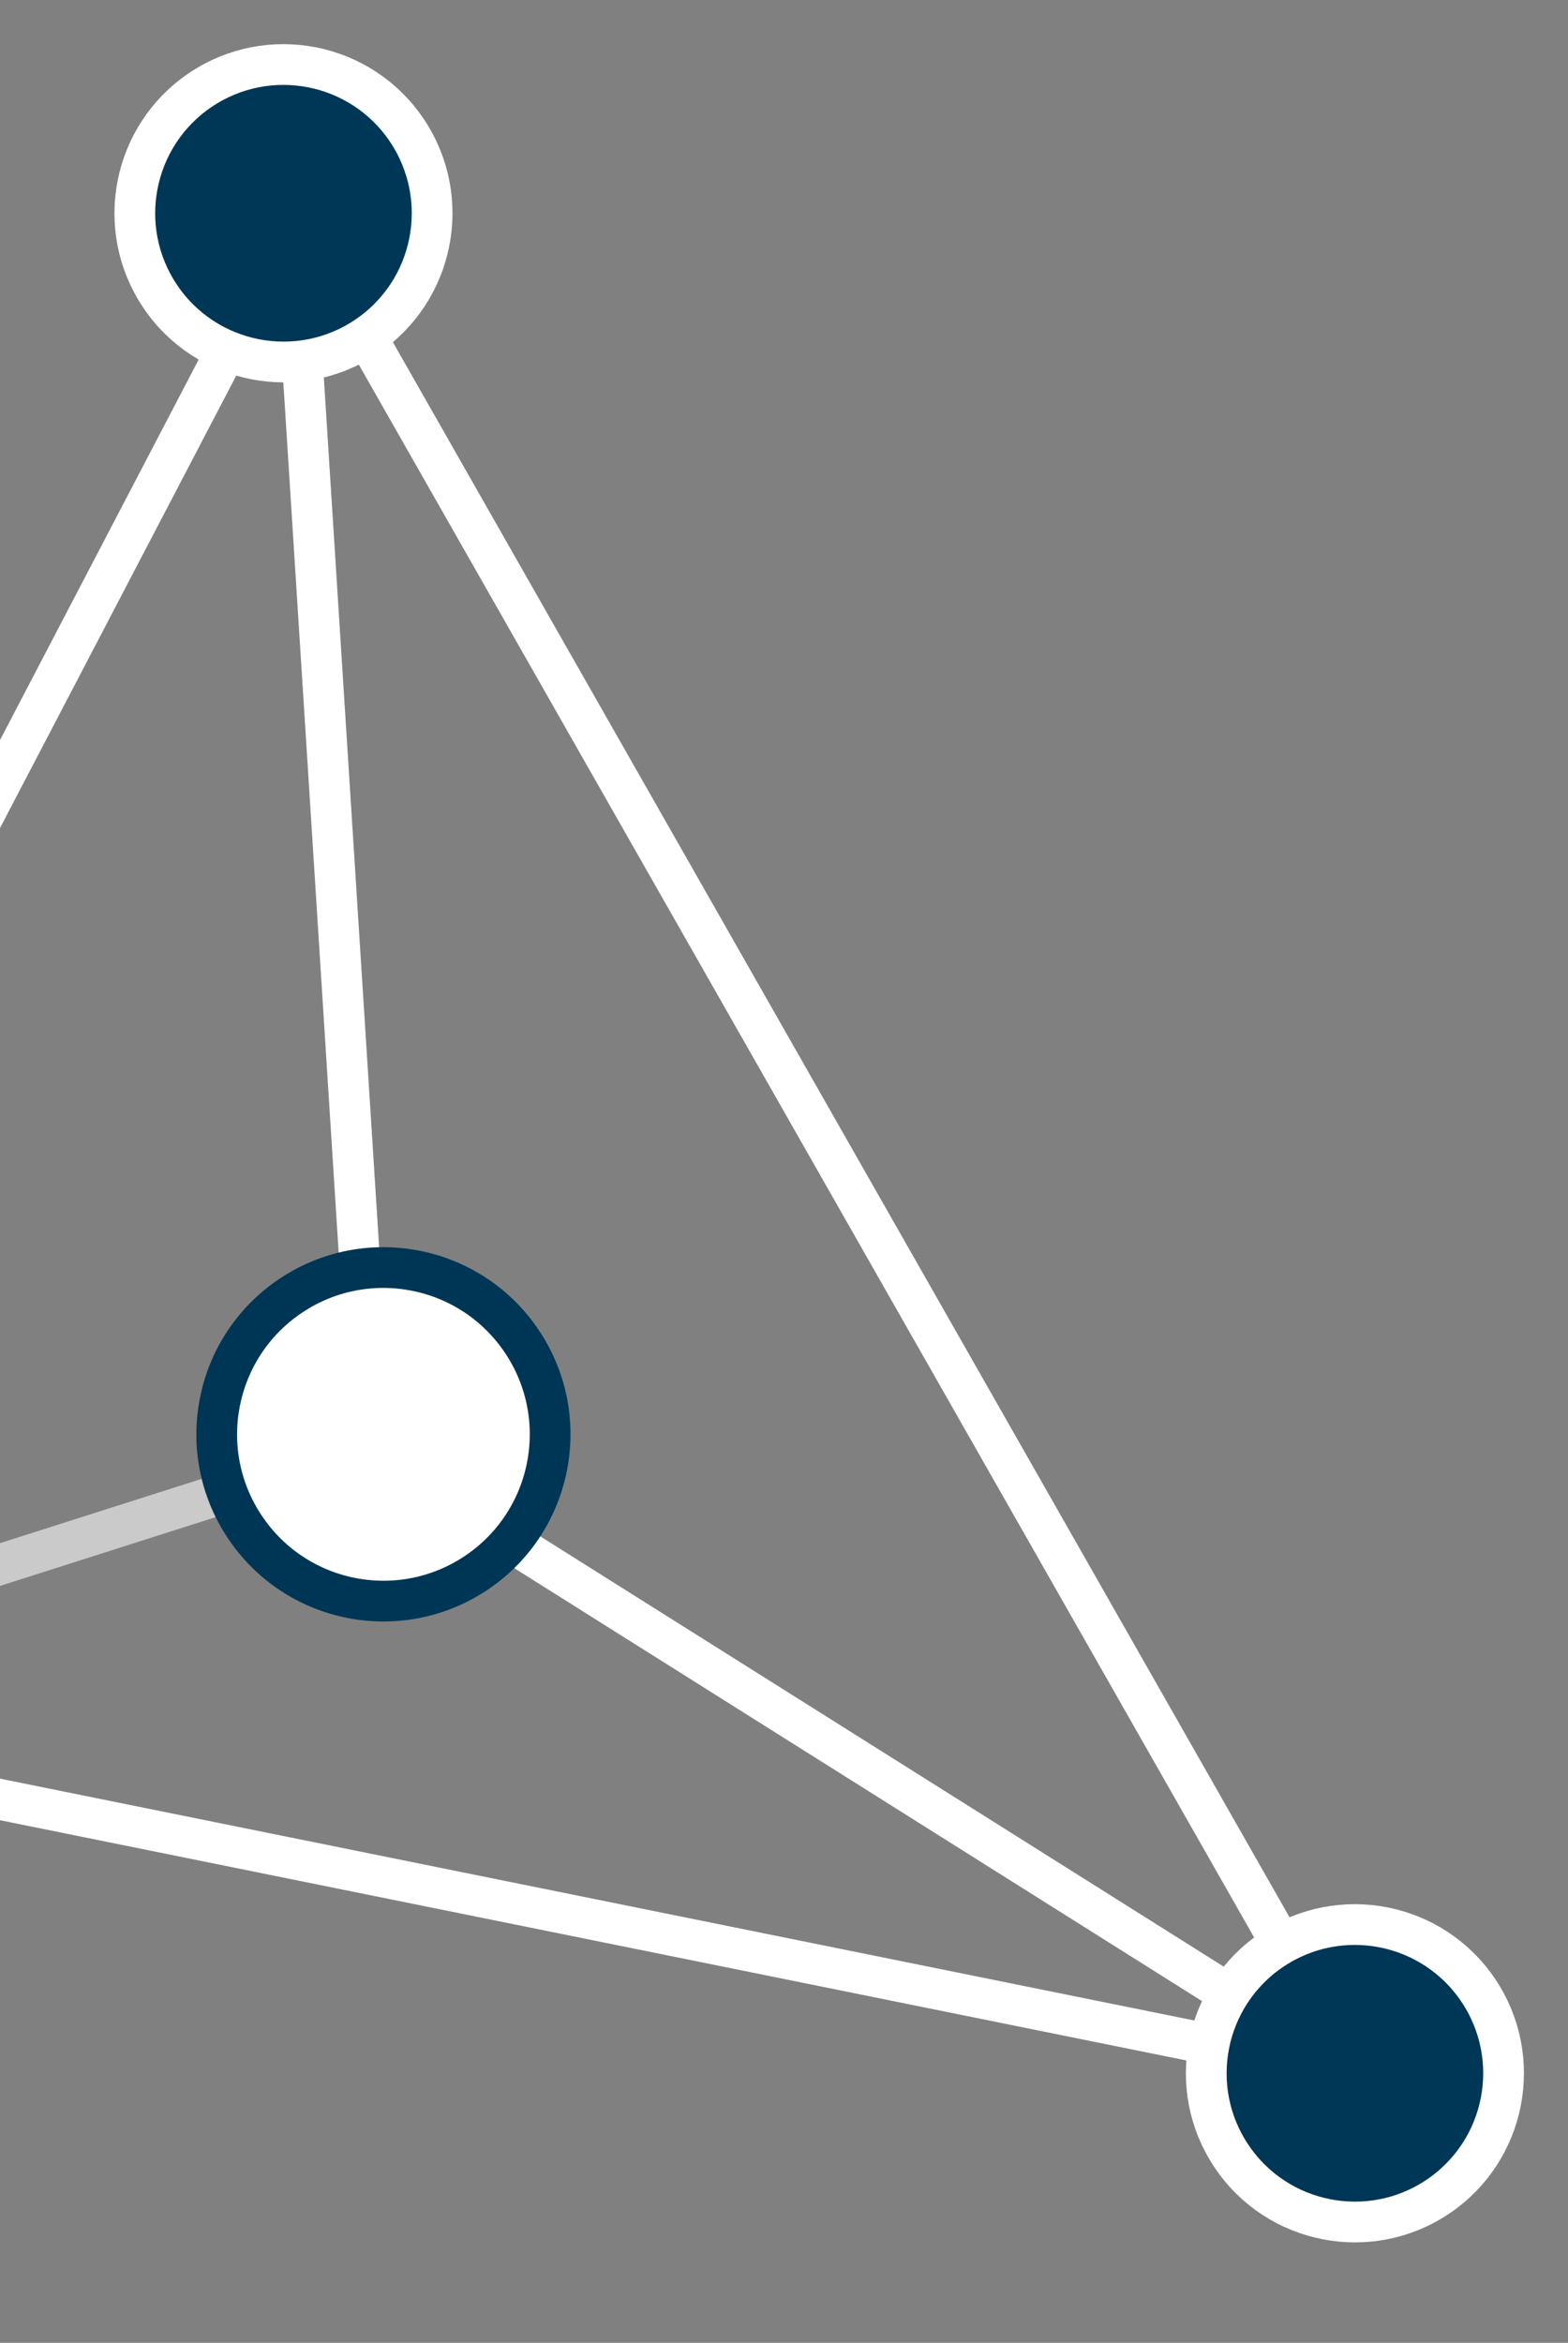 <svg width="77" height="115" viewBox="0 0 77 115" fill="none" xmlns="http://www.w3.org/2000/svg">
<rect x="0" y="0" width="77" height="115" fill="#808080" stroke="none"/>
<path d="M18.031 71.048L-22.067 83.83" stroke="#CACACA" stroke-width="2" stroke-miterlimit="10"/>
<path d="M14.372 10.974L-23.546 83.559L65.651 101.615" stroke="white" stroke-width="2"/>
<path d="M66.536 101.769L18.263 71.392L14.368 10.167L66.536 101.769Z" stroke="white" stroke-width="2" stroke-miterlimit="10"/>
<path d="M62.461 95.711C59.116 97.962 58.229 102.497 60.479 105.842C62.729 109.187 67.265 110.075 70.61 107.825C73.955 105.575 74.843 101.039 72.592 97.694C70.342 94.349 65.806 93.461 62.461 95.711Z" fill="#003656" stroke="white" stroke-width="2" stroke-miterlimit="10"/>
<path d="M9.846 4.411C6.501 6.662 5.614 11.197 7.864 14.543C10.114 17.887 14.65 18.775 17.995 16.525C21.34 14.275 22.227 9.739 19.977 6.394C17.727 3.049 13.192 2.161 9.846 4.411Z" fill="#003757" stroke="white" stroke-width="2" stroke-miterlimit="10"/>
<path d="M14.261 63.613C10.509 66.136 9.514 71.222 12.037 74.973C14.56 78.725 19.647 79.72 23.398 77.197C27.149 74.674 28.144 69.587 25.621 65.836C23.098 62.085 18.012 61.09 14.261 63.613Z" fill="white" stroke="#003655" stroke-width="2" stroke-miterlimit="10"/>
</svg>
